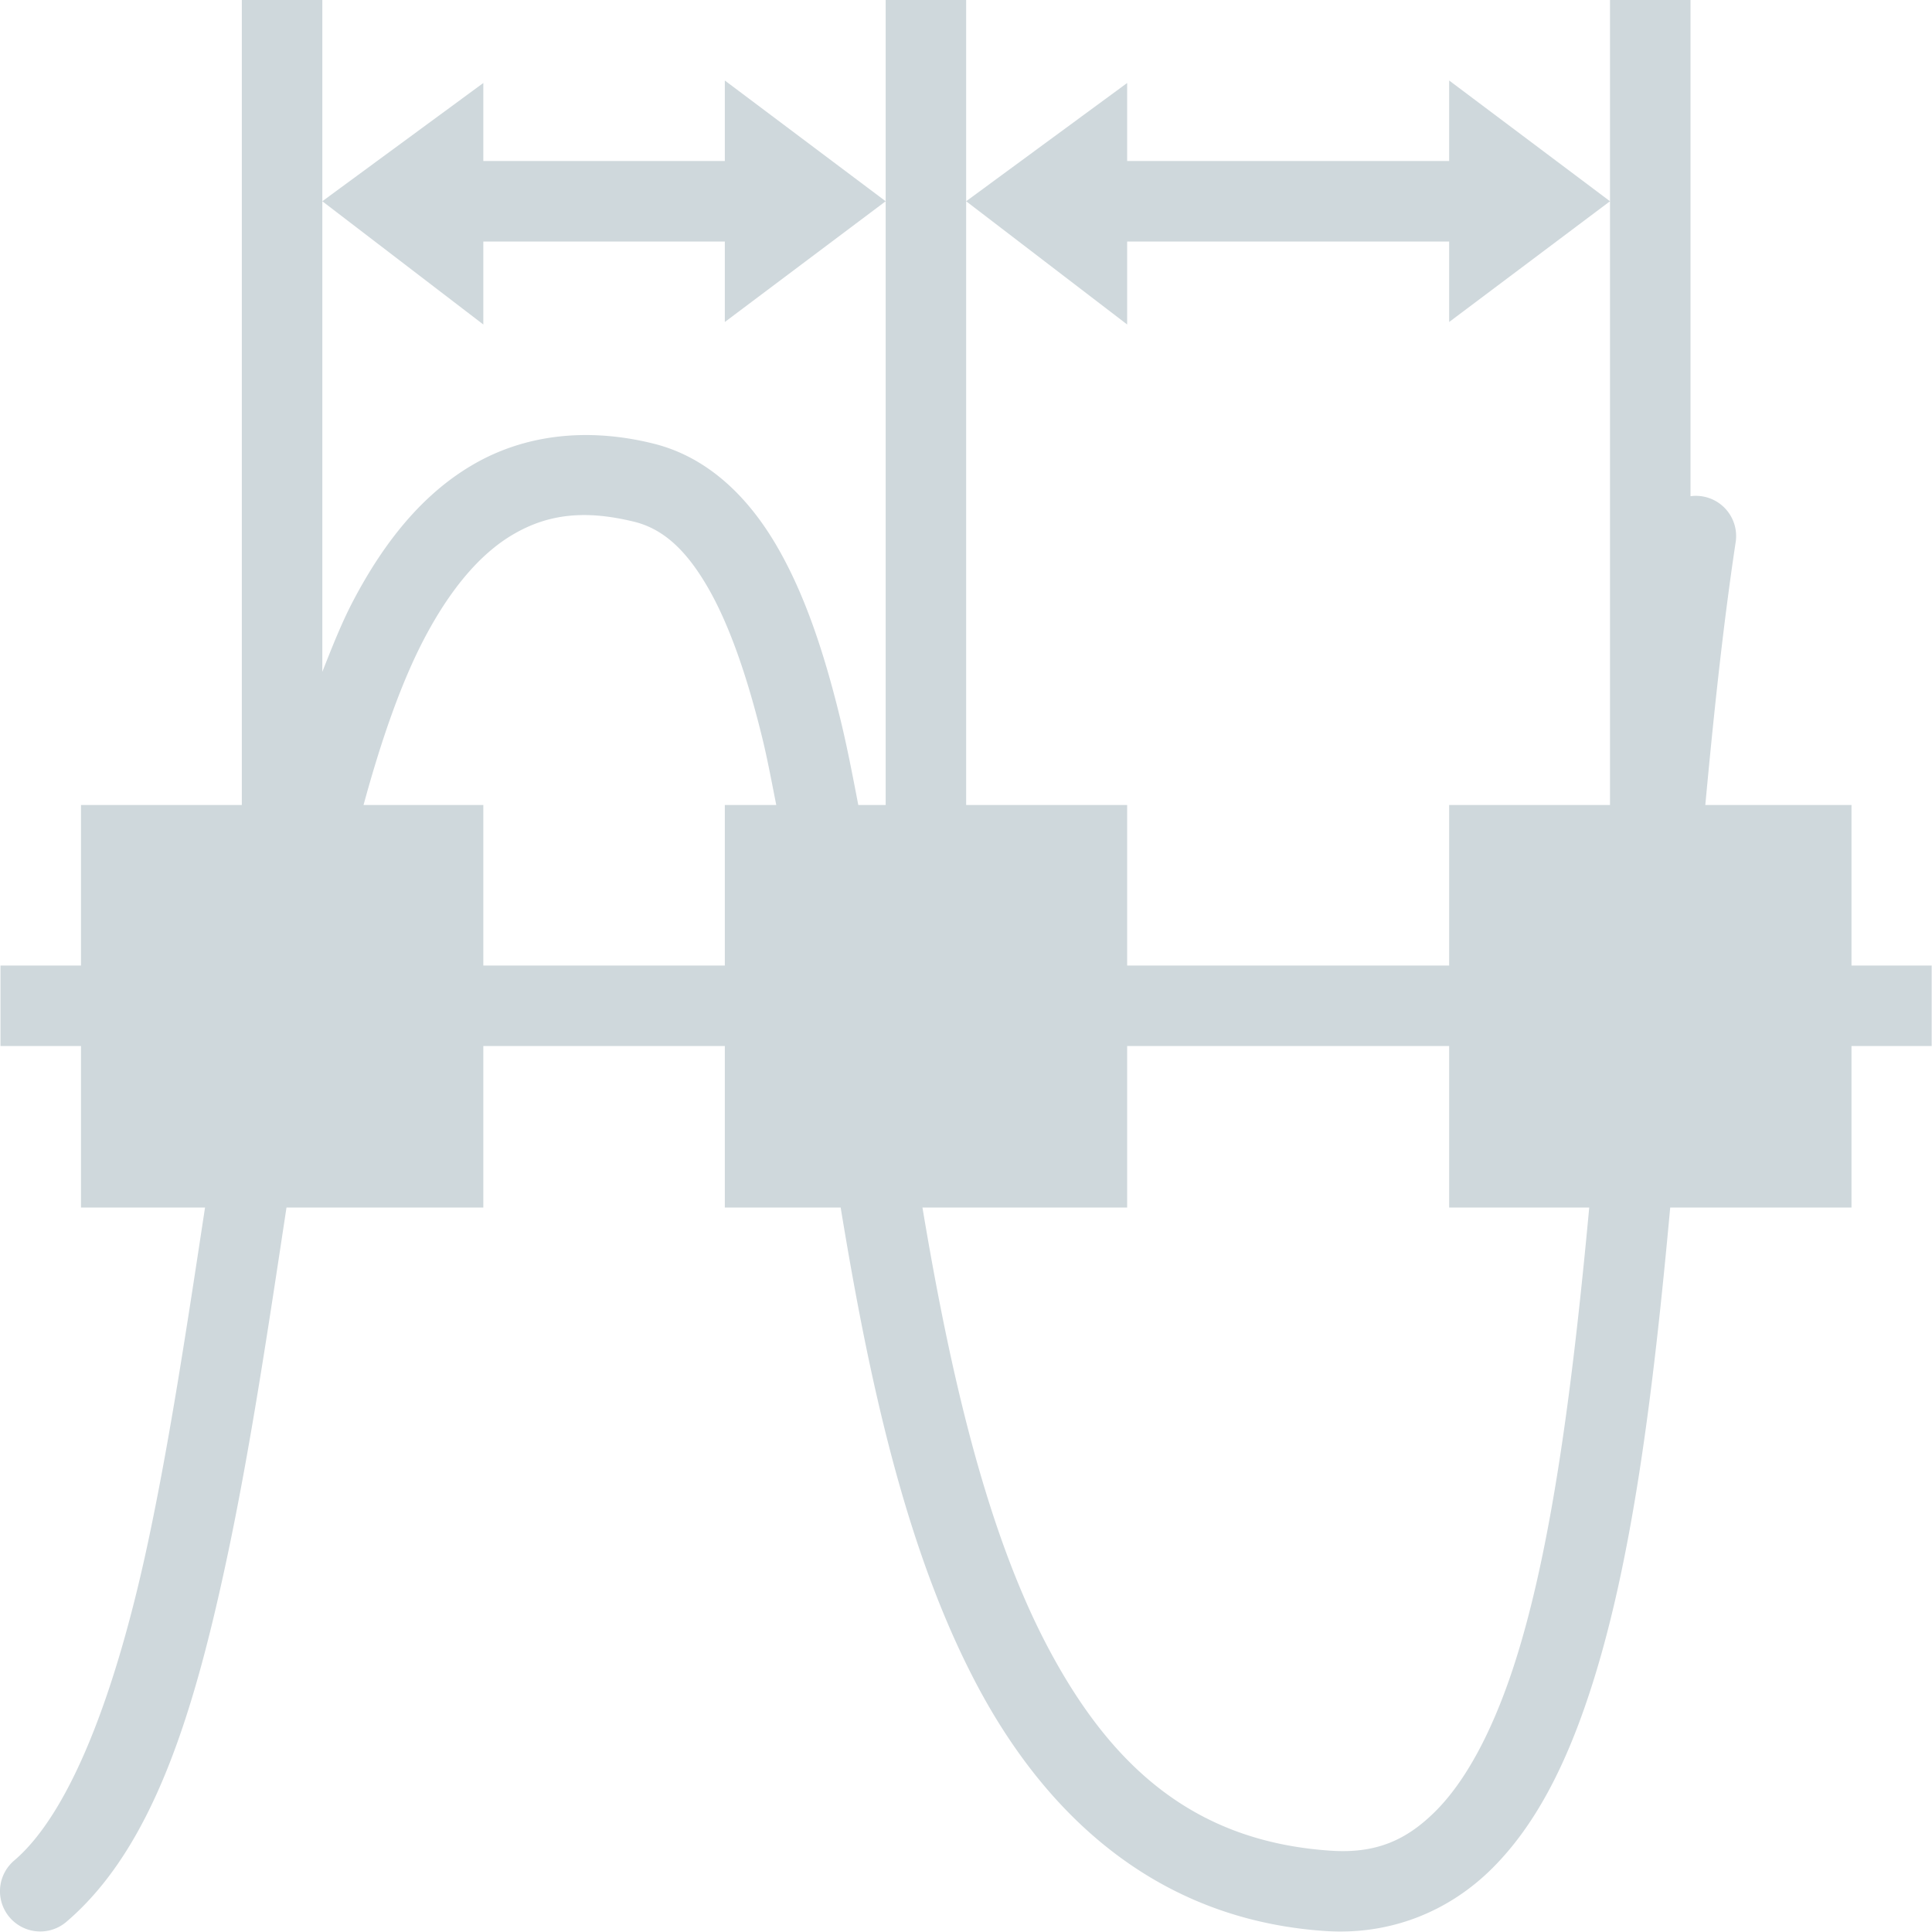 <svg xmlns="http://www.w3.org/2000/svg" width="24" height="24" viewBox="0 0 24 24">
 <defs>
  <style id="current-color-scheme" type="text/css">
   .ColorScheme-Text { color:#CFD8DC; } .ColorScheme-Highlight { color:#5294e2; }
  </style>
 </defs>
 <path style="fill:currentColor" class="ColorScheme-Text" d="M 3.004 0 L 3.004 10 L 1.006 10 L 1.006 11.994 L 0.506 11.994 L 0.006 11.994 L 0.006 12.994 L 0.506 12.994 L 1.006 12.994 L 1.006 15 L 2.547 15 C 2.325 16.459 2.107 17.906 1.834 19.18 C 1.435 21.042 0.871 22.517 0.18 23.109 A 0.5 0.5 0 0 0 0 23.506 A 0.5 0.5 0 0 0 0.83 23.869 C 1.888 22.962 2.399 21.318 2.812 19.389 C 3.105 18.022 3.33 16.509 3.559 15 L 6.004 15 L 6.004 12.994 L 9.004 12.994 L 9.004 15 L 10.443 15 C 10.444 15.004 10.445 15.008 10.445 15.012 C 10.792 17.122 11.244 19.239 12.129 20.918 C 13.014 22.597 14.412 23.851 16.465 23.988 C 17.28 24.042 18.006 23.74 18.541 23.205 C 19.076 22.67 19.447 21.931 19.738 21.053 C 20.276 19.433 20.537 17.305 20.748 15 L 23 15 L 23 12.994 L 23.996 12.994 L 23.996 12.494 L 23.996 11.994 L 23.496 11.994 L 23 11.994 L 23 10 L 21.184 10 C 21.287 8.891 21.402 7.794 21.559 6.748 A 0.5 0.5 0 0 0 21 6.164 L 21 0 L 20 0 L 20 2.5 L 20 10 L 18.002 10 L 18.002 11.994 L 14.002 11.994 L 14.002 10 L 12.002 10 L 12.002 2.5 L 12.002 0 L 11.002 0 L 11.002 2.5 L 11.002 10 L 10.662 10 C 10.594 9.646 10.526 9.292 10.447 8.965 C 10.242 8.115 9.994 7.367 9.637 6.762 C 9.28 6.157 8.782 5.677 8.123 5.512 C 7.286 5.303 6.51 5.403 5.879 5.77 C 5.248 6.136 4.773 6.733 4.393 7.453 C 4.248 7.727 4.126 8.036 4.004 8.346 L 4.004 2.5 L 4.004 0 L 3.004 0 z M 4.004 2.5 L 6.004 4.031 L 6.004 3 L 9.004 3 L 9.004 4 L 11.002 2.5 L 9.004 1 L 9.004 2 L 6.004 2 L 6.004 1.031 L 4.004 2.5 z M 12.002 2.5 L 14.002 4.031 L 14.002 3 L 18.002 3 L 18.002 4 L 20 2.5 L 18.002 1 L 18.002 2 L 14.002 2 L 14.002 1.031 L 12.002 2.5 z M 7.436 6.406 C 7.574 6.418 7.721 6.443 7.881 6.482 C 8.221 6.567 8.504 6.807 8.777 7.27 C 9.051 7.732 9.284 8.401 9.477 9.199 C 9.537 9.448 9.589 9.728 9.643 10 L 9.004 10 L 9.004 11.994 L 6.004 11.994 L 6.004 10 L 4.516 10 C 4.734 9.2 4.981 8.482 5.277 7.92 C 5.603 7.304 5.973 6.871 6.381 6.635 C 6.687 6.457 7.019 6.371 7.436 6.406 z M 14.002 12.994 L 18.002 12.994 L 18.002 15 L 19.742 15 C 19.533 17.249 19.269 19.297 18.791 20.738 C 18.528 21.53 18.201 22.131 17.834 22.498 C 17.467 22.865 17.088 23.027 16.531 22.99 C 14.836 22.877 13.798 21.945 13.012 20.453 C 12.245 18.998 11.797 17.023 11.459 15 L 14.002 15 L 14.002 12.994 z"/>
</svg>
